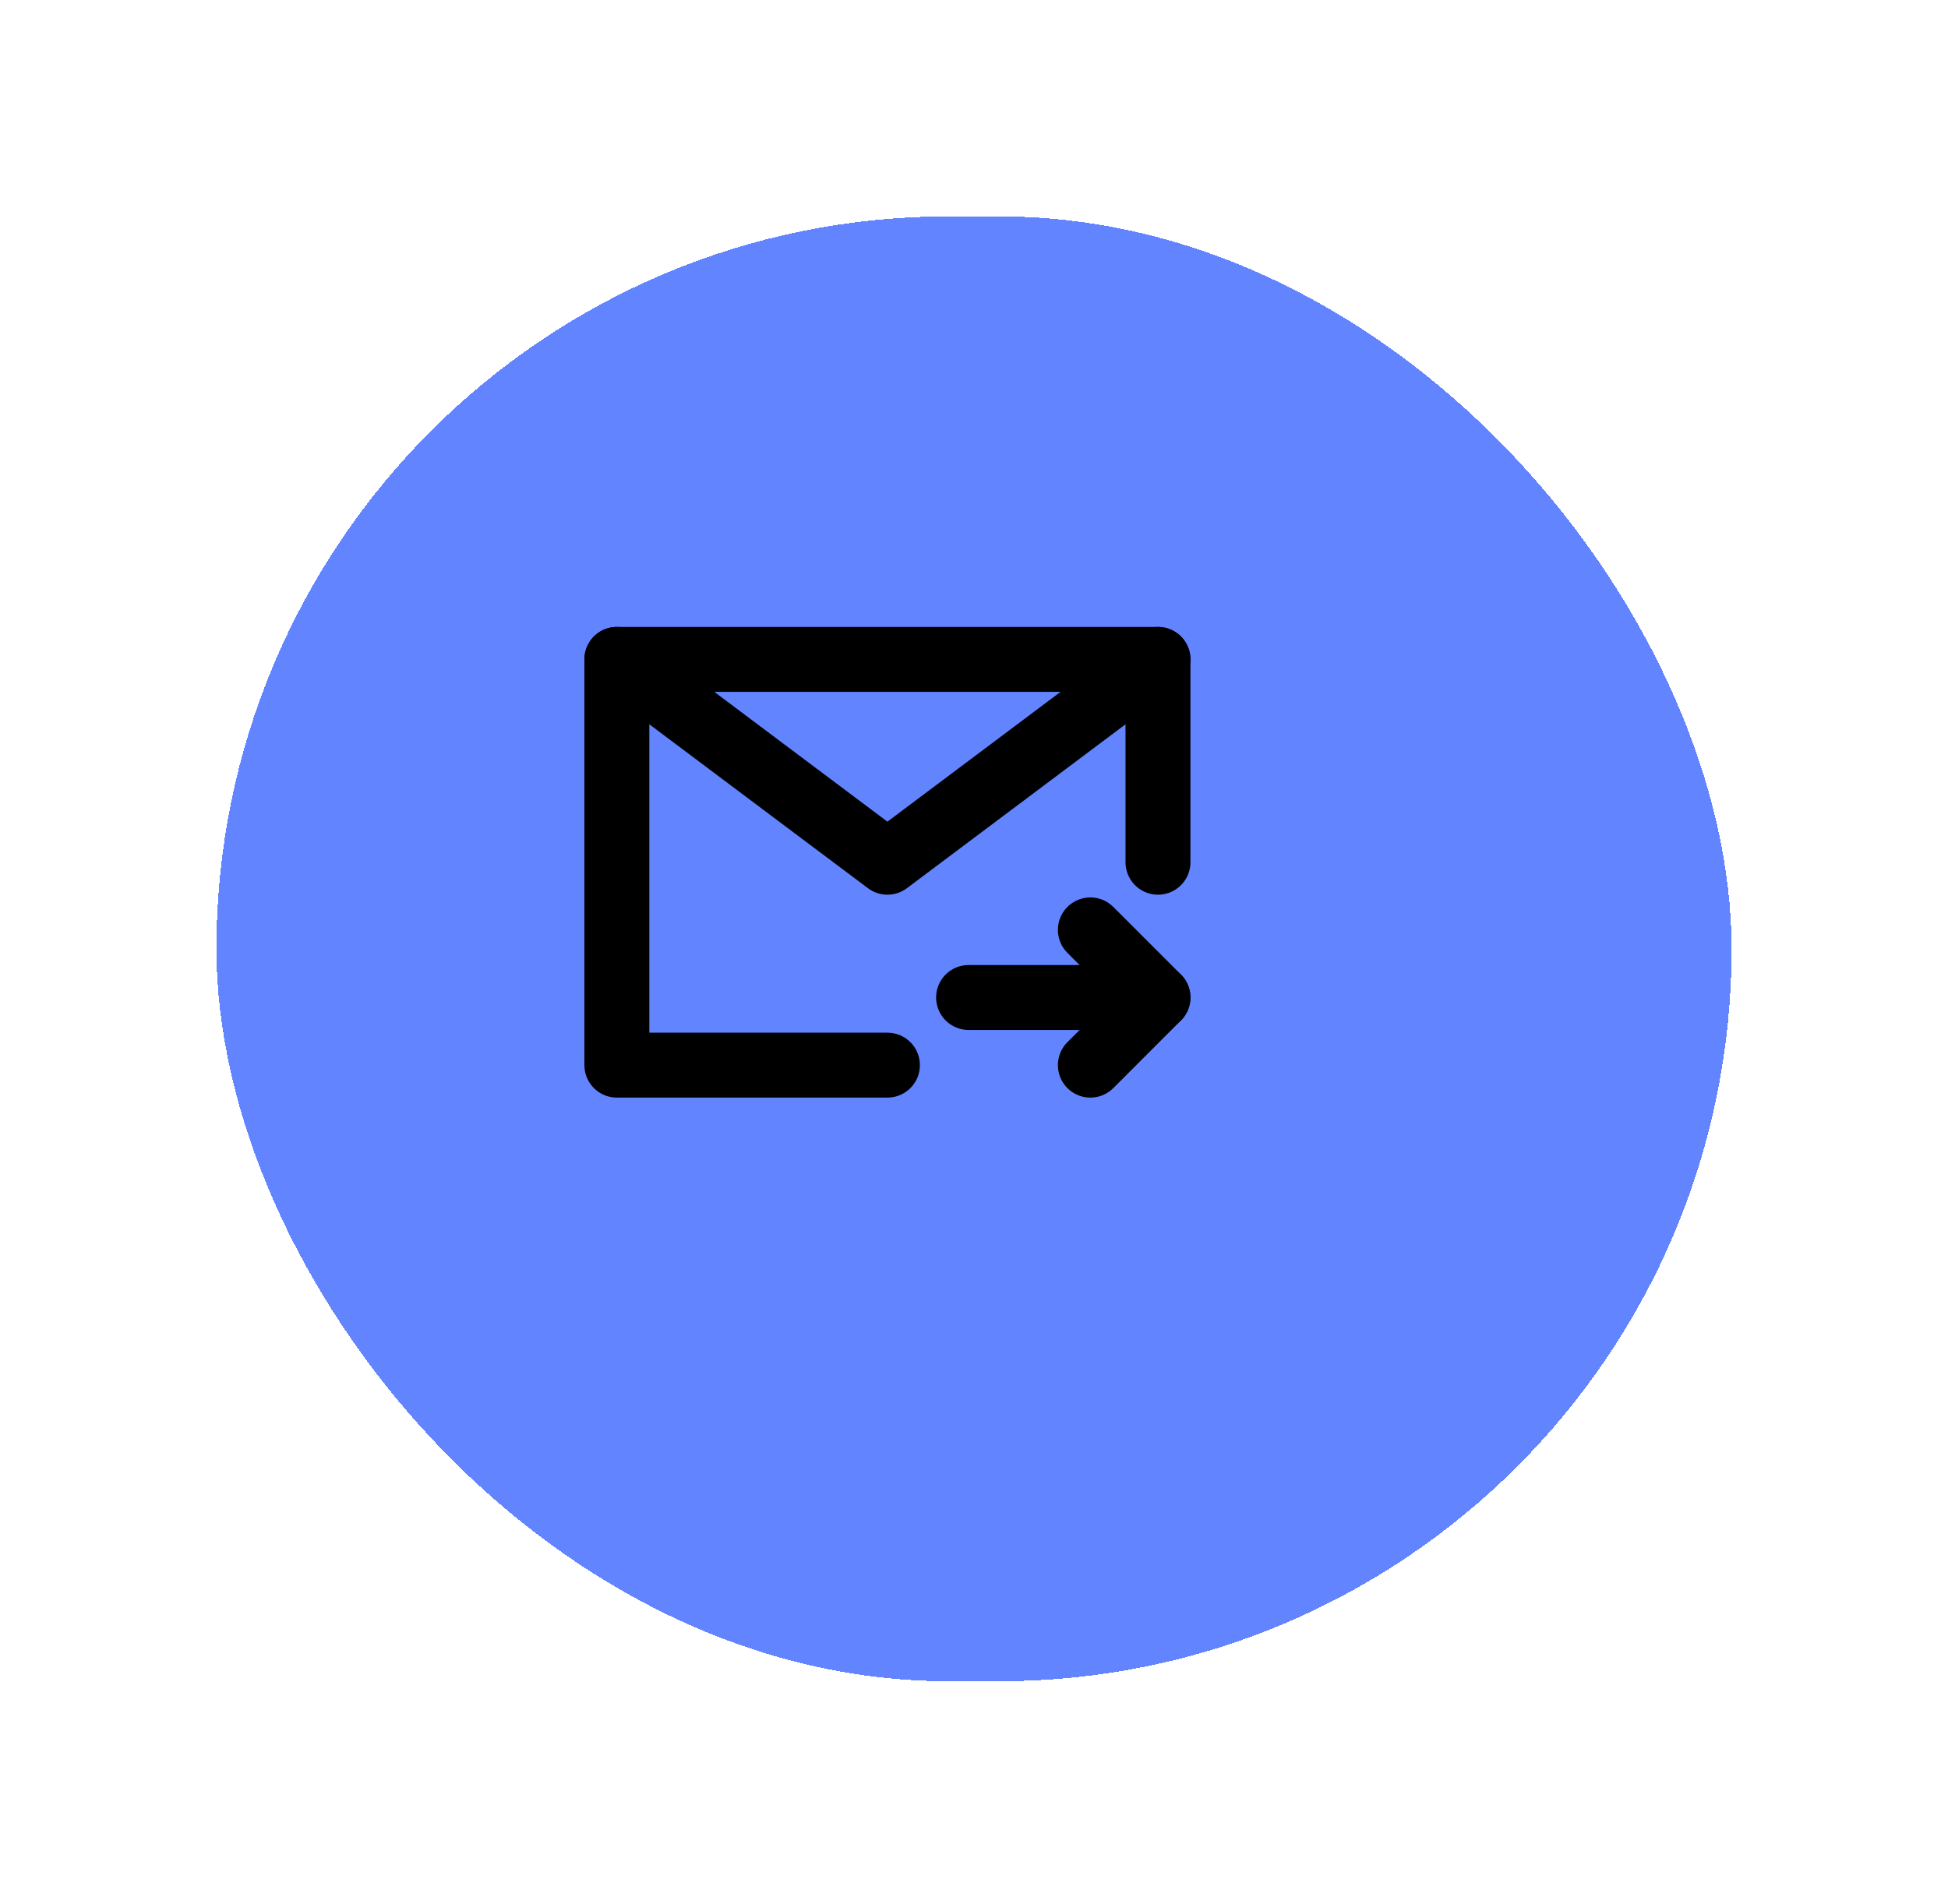 <svg width="45" height="44" viewBox="0 0 45 44" fill="none" xmlns="http://www.w3.org/2000/svg">
<g filter="url(#filter0_d_4746_38563)">
<rect x="3" y="3" width="35" height="33.845" rx="16.922" fill="#5B80FF" fill-opacity="0.8" shape-rendering="crispEdges"/>
</g>
<g filter="url(#filter1_d_4746_38563)">
<rect x="3" y="3" width="35" height="33.845" rx="16.922" fill="#5B80FF" fill-opacity="0.8" shape-rendering="crispEdges"/>
</g>
<path d="M26.75 19.922V15.235H20.5H14.25V19.922V24.61H20.5" stroke="black" stroke-width="1.5" stroke-linecap="round" stroke-linejoin="round"/>
<path d="M26.75 23.047H22.375" stroke="black" stroke-width="1.5" stroke-linecap="round" stroke-linejoin="round"/>
<path d="M25.188 21.485L26.75 23.047L25.188 24.61" stroke="black" stroke-width="1.5" stroke-linecap="round" stroke-linejoin="round"/>
<path d="M14.25 15.235L20.5 19.922L26.75 15.235" stroke="black" stroke-width="1.5" stroke-linecap="round" stroke-linejoin="round"/>
<defs>
<filter id="filter0_d_4746_38563" x="0" y="0" width="45" height="43.845" filterUnits="userSpaceOnUse" color-interpolation-filters="sRGB">
<feFlood flood-opacity="0" result="BackgroundImageFix"/>
<feColorMatrix in="SourceAlpha" type="matrix" values="0 0 0 0 0 0 0 0 0 0 0 0 0 0 0 0 0 0 127 0" result="hardAlpha"/>
<feMorphology radius="1" operator="dilate" in="SourceAlpha" result="effect1_dropShadow_4746_38563"/>
<feOffset dx="2" dy="2"/>
<feGaussianBlur stdDeviation="2"/>
<feComposite in2="hardAlpha" operator="out"/>
<feColorMatrix type="matrix" values="0 0 0 0 0 0 0 0 0 0 0 0 0 0 0 0 0 0 0.1 0"/>
<feBlend mode="normal" in2="BackgroundImageFix" result="effect1_dropShadow_4746_38563"/>
<feBlend mode="normal" in="SourceGraphic" in2="effect1_dropShadow_4746_38563" result="shape"/>
</filter>
<filter id="filter1_d_4746_38563" x="0" y="0" width="45" height="43.845" filterUnits="userSpaceOnUse" color-interpolation-filters="sRGB">
<feFlood flood-opacity="0" result="BackgroundImageFix"/>
<feColorMatrix in="SourceAlpha" type="matrix" values="0 0 0 0 0 0 0 0 0 0 0 0 0 0 0 0 0 0 127 0" result="hardAlpha"/>
<feMorphology radius="1" operator="dilate" in="SourceAlpha" result="effect1_dropShadow_4746_38563"/>
<feOffset dx="2" dy="2"/>
<feGaussianBlur stdDeviation="2"/>
<feComposite in2="hardAlpha" operator="out"/>
<feColorMatrix type="matrix" values="0 0 0 0 0 0 0 0 0 0 0 0 0 0 0 0 0 0 0.1 0"/>
<feBlend mode="normal" in2="BackgroundImageFix" result="effect1_dropShadow_4746_38563"/>
<feBlend mode="normal" in="SourceGraphic" in2="effect1_dropShadow_4746_38563" result="shape"/>
</filter>
</defs>
</svg>

